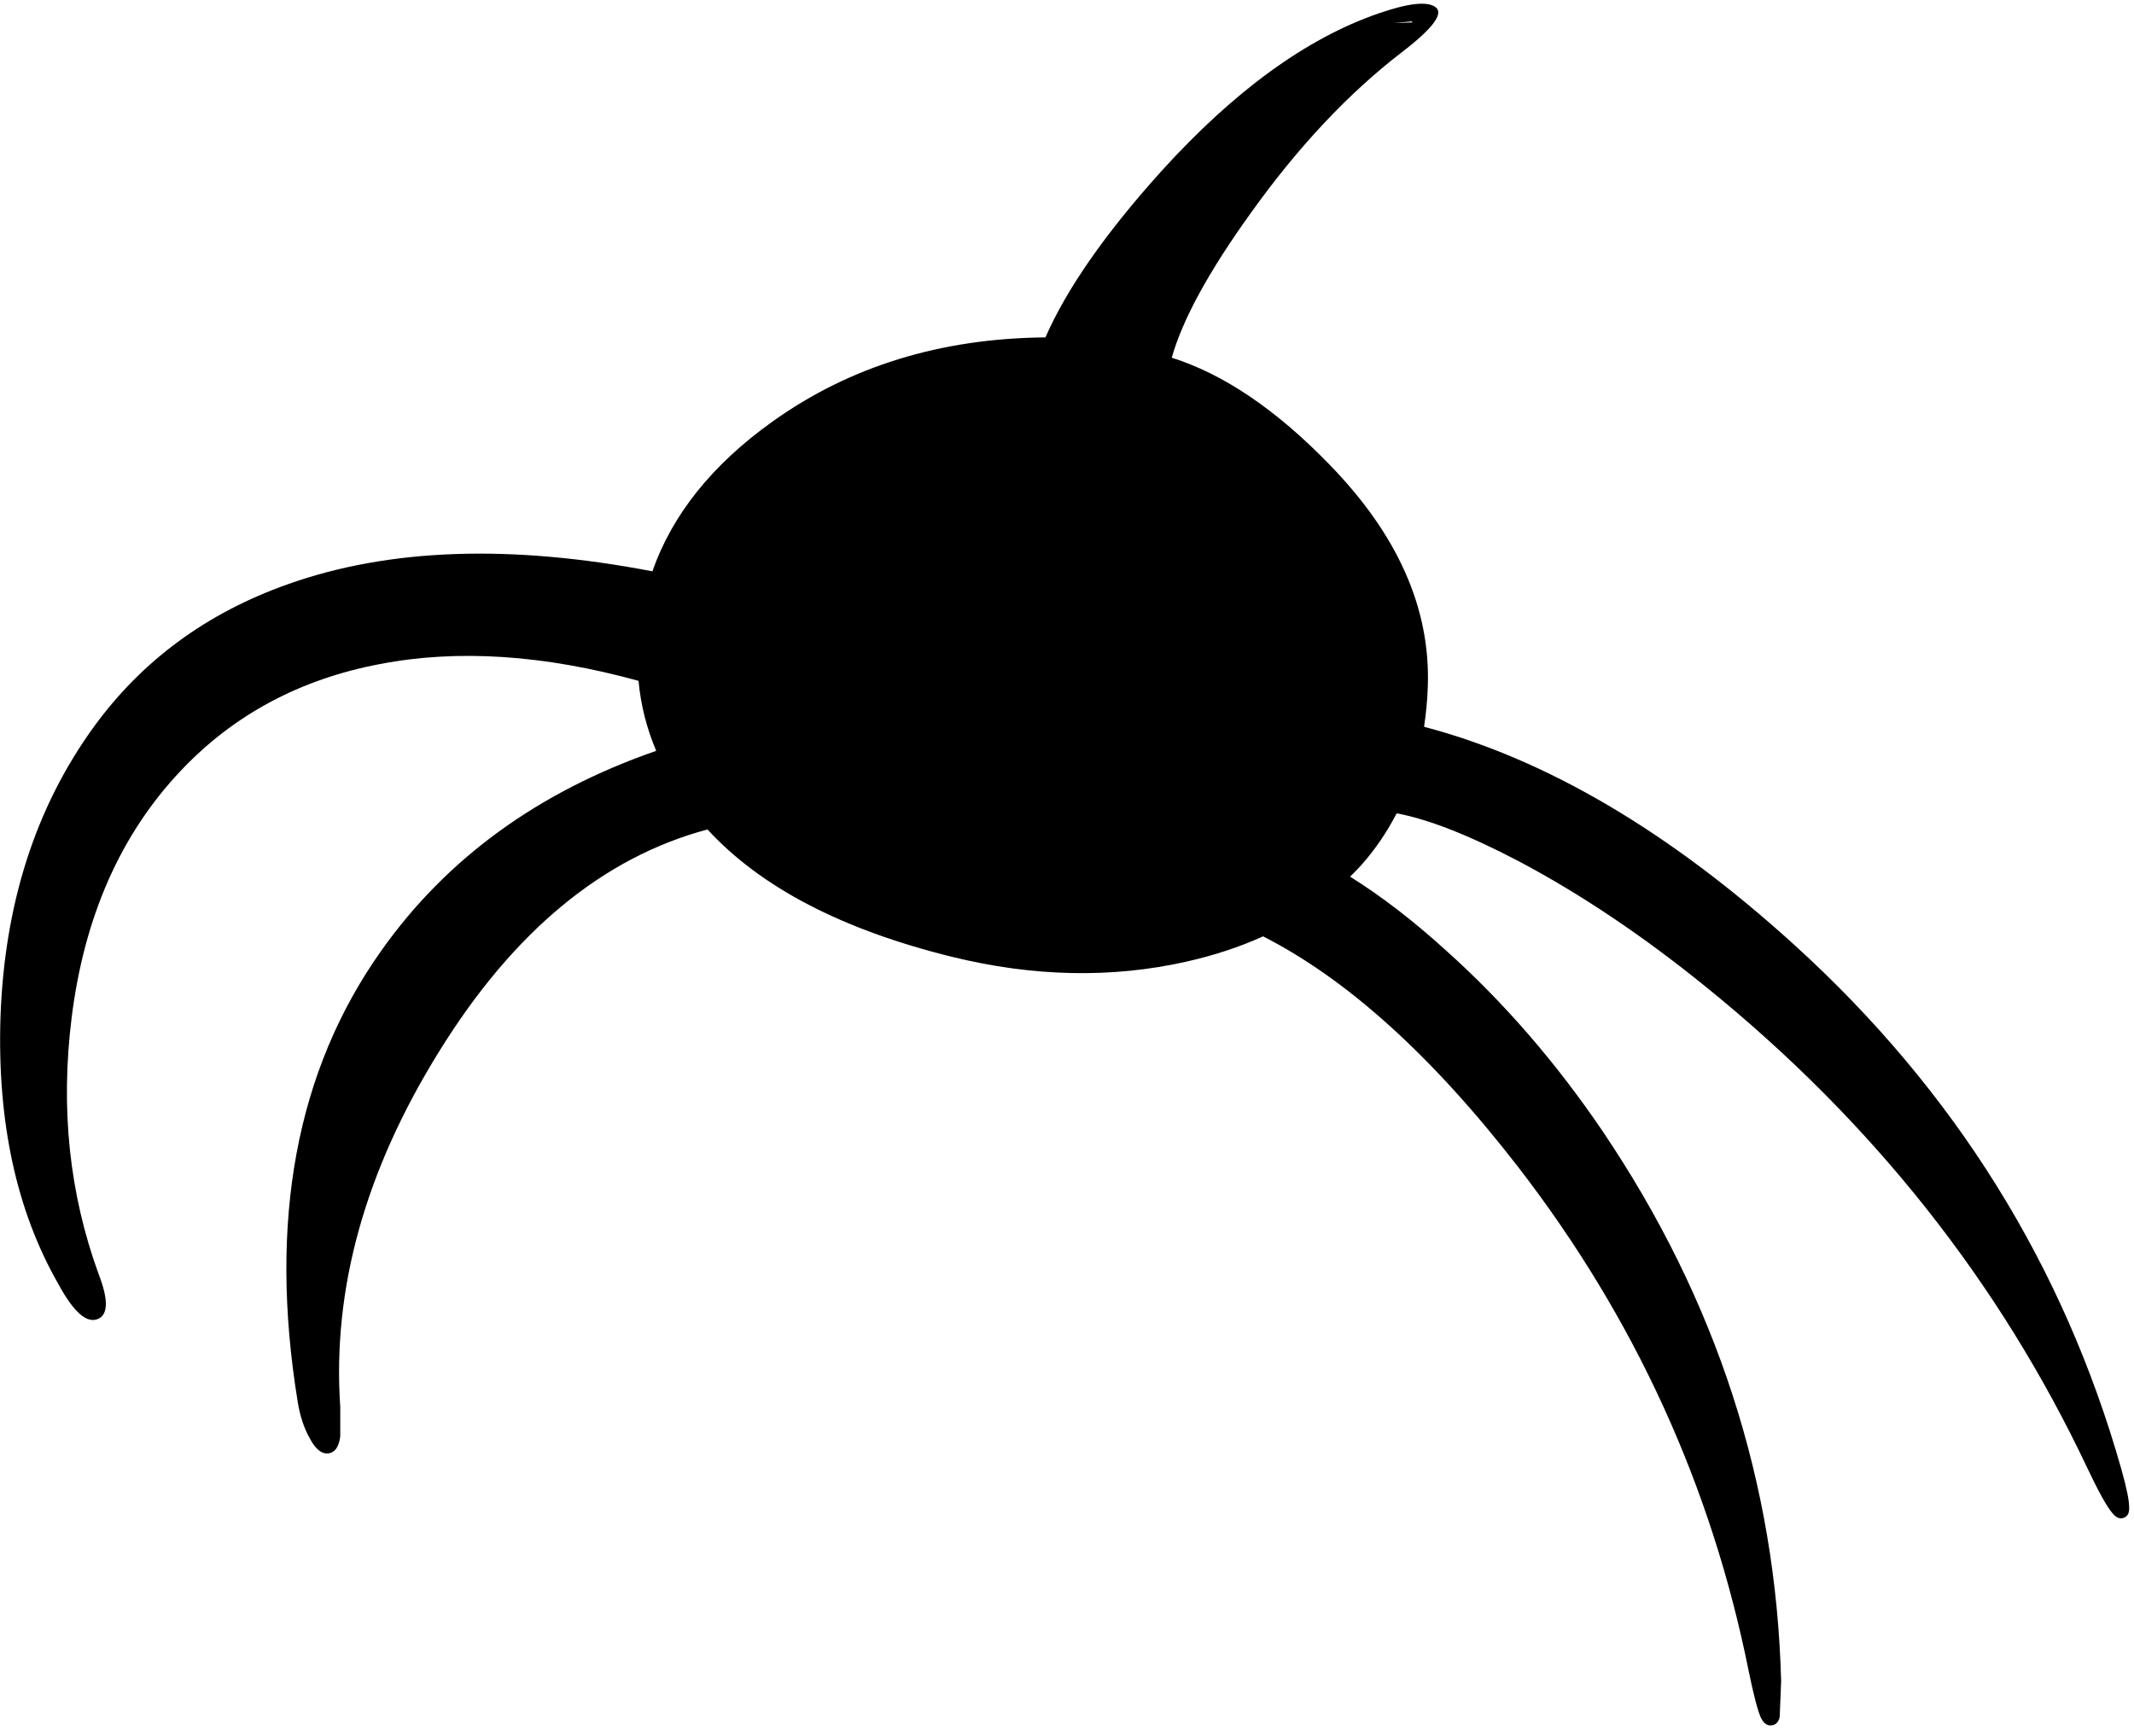 <?xml version="1.0" encoding="utf-8"?>
<!-- Generator: Adobe Illustrator 16.0.0, SVG Export Plug-In . SVG Version: 6.00 Build 0)  -->
<!DOCTYPE svg PUBLIC "-//W3C//DTD SVG 1.1//EN" "http://www.w3.org/Graphics/SVG/1.1/DTD/svg11.dtd">
<svg version="1.1" id="图层_1" xmlns="http://www.w3.org/2000/svg" xmlns:xlink="http://www.w3.org/1999/xlink" x="0px" y="0px"
	 width="220px" height="179px" viewBox="0 0 220 179" enable-background="new 0 0 220 179" xml:space="preserve">
<path d="M218.701,151.497c-5.954-21.024-17.182-39.037-33.681-54.04c-12.88-11.708-25.616-19.208-38.209-22.521
	c0.202-1.364,0.347-2.763,0.387-4.223c0.266-8.017-3.127-15.635-10.179-22.854c-5.456-5.622-10.861-9.281-16.218-10.978
	c1.099-3.925,3.825-8.915,8.184-14.969c4.856-6.786,10.029-12.292,15.519-16.516c3.26-2.495,4.407-4.059,3.442-4.69
	c-0.864-0.599-2.827-0.366-5.888,0.698c-7.385,2.562-14.82,7.967-22.305,16.217c-5.788,6.42-9.78,12.142-11.975,17.165
	c-10.812,0.1-20.192,2.994-28.143,8.682c-6.206,4.433-10.328,9.58-12.378,15.438c-14.641-2.812-27.168-2.376-37.569,1.327
	c-8.383,2.961-15.069,7.884-20.059,14.77c-5.988,8.283-9.181,18.262-9.581,29.939c-0.333,10.745,1.647,19.876,5.938,27.394
	c1.597,2.961,2.977,4.175,4.142,3.643c1.031-0.465,1.048-1.996,0.05-4.59c-3.027-8.283-3.958-17.1-2.794-26.446
	c1.297-10.412,5.04-18.895,11.227-25.448c5.456-5.788,12.308-9.464,20.558-11.027c8.027-1.548,16.921-0.954,26.66,1.731
	c0.23,2.482,0.835,4.888,1.822,7.217C55.509,81.627,46.06,88.485,39.319,98.006c-8.782,12.375-11.66,27.877-8.632,46.506
	c0.232,1.463,0.648,2.728,1.247,3.792c0.599,1.131,1.248,1.646,1.946,1.547c0.665-0.101,1.064-0.683,1.197-1.747v-3.043
	c-0.832-12.143,2.562-24.351,10.179-36.625C52.93,96.03,62.16,88.402,72.937,85.522c5.477,5.958,13.873,10.34,25.211,13.133
	c8.383,2.062,16.434,2.229,24.15,0.499c2.872-0.646,5.511-1.518,7.918-2.609c8.69,4.423,17.478,12.369,26.361,23.865
	c11.977,15.535,19.877,32.833,23.702,51.895c0.499,2.428,0.915,4.025,1.247,4.79c0.3,0.599,0.666,0.864,1.098,0.798
	c0.434-0.033,0.716-0.315,0.849-0.848l0.149-3.693c-0.531-20.424-6.67-39.336-18.412-56.733
	c-4.79-7.052-10.129-13.223-16.018-18.513c-3.426-3.125-6.76-5.692-10.007-7.716c0.398-0.398,0.801-0.793,1.175-1.215
	c1.445-1.632,2.64-3.413,3.627-5.315c3.232,0.598,7.406,2.23,12.541,4.917c6.42,3.393,12.906,7.75,19.46,13.073
	c17.065,13.839,30.122,30.321,39.17,49.448c1.164,2.462,2.028,4.025,2.595,4.691c0.398,0.498,0.799,0.665,1.197,0.498
	c0.399-0.133,0.582-0.498,0.549-1.098C219.5,154.69,219.234,153.393,218.701,151.497z M145.586,2.314l-1.871,0.059l1.836-0.171
	C145.574,2.233,145.585,2.271,145.586,2.314z"/>
</svg>
